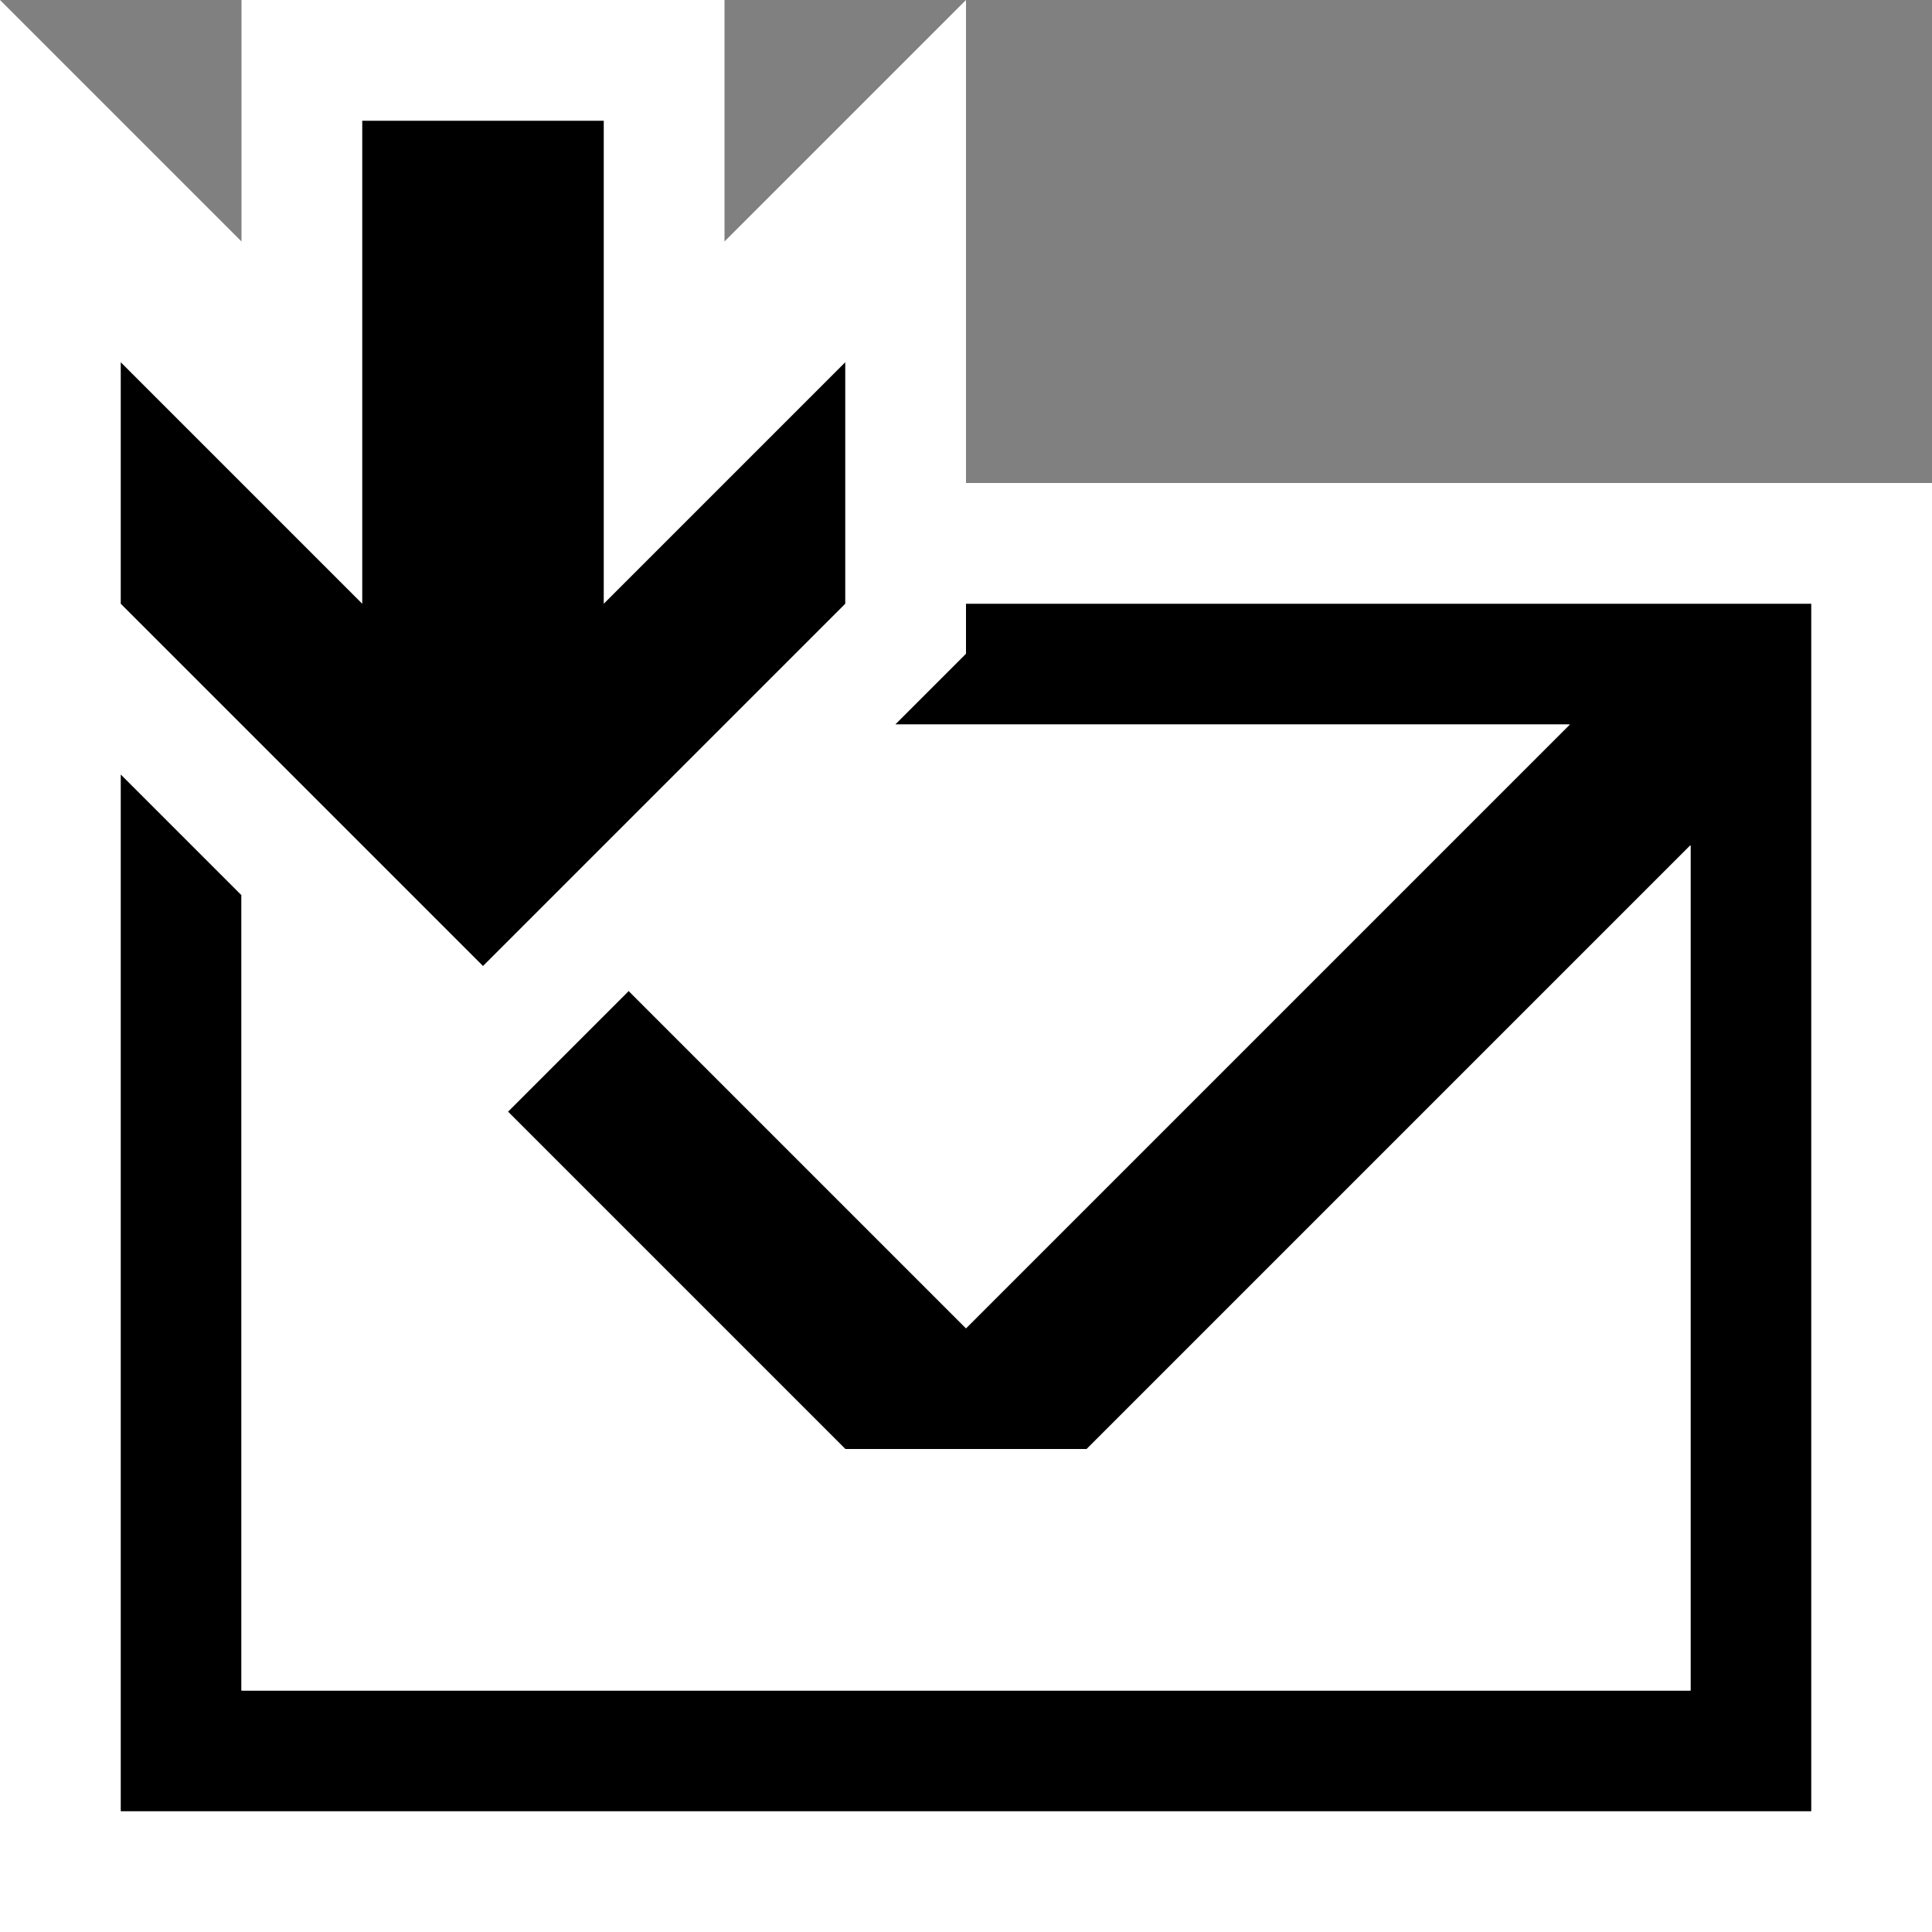 <svg xmlns="http://www.w3.org/2000/svg" viewBox="0 0 16 16"><rect x="0" y="0" width="16" height="16" fill="#808080" stroke="none"/><style>.st0{opacity:0}.st0,.st1{fill:white}.st2{fill:black}.st3{fill:white}</style><g id="outline"><path class="st0" d="M0 0h16v16H0z"/><path class="st1" d="M8 4V0L6 2V0H2v2L0 0v6l2 2.104V16h14V4z"/><path class="st1" d="M0 4h16v12H0z"/></g><path class="st2" d="M8 5v.414L7.414 6H13l-5 5-2.793-2.793-1 1L7 12h2l5-5v7H2V7.414l-1-1V15h14V5z" id="icon_x5F_bg"/><path class="st2" d="M5 5V1H3v4L1 3v2l3 3 3-3V3L5 5z" id="color_x5F_importance"/><g id="icon_x5F_fg"><path class="st3" d="M9 12H7L4.207 9.207 4 9.414l-2-2V14h12V7z"/><path class="st3" d="M7.414 6L5.207 8.207 8 11l5-5z"/></g></svg>